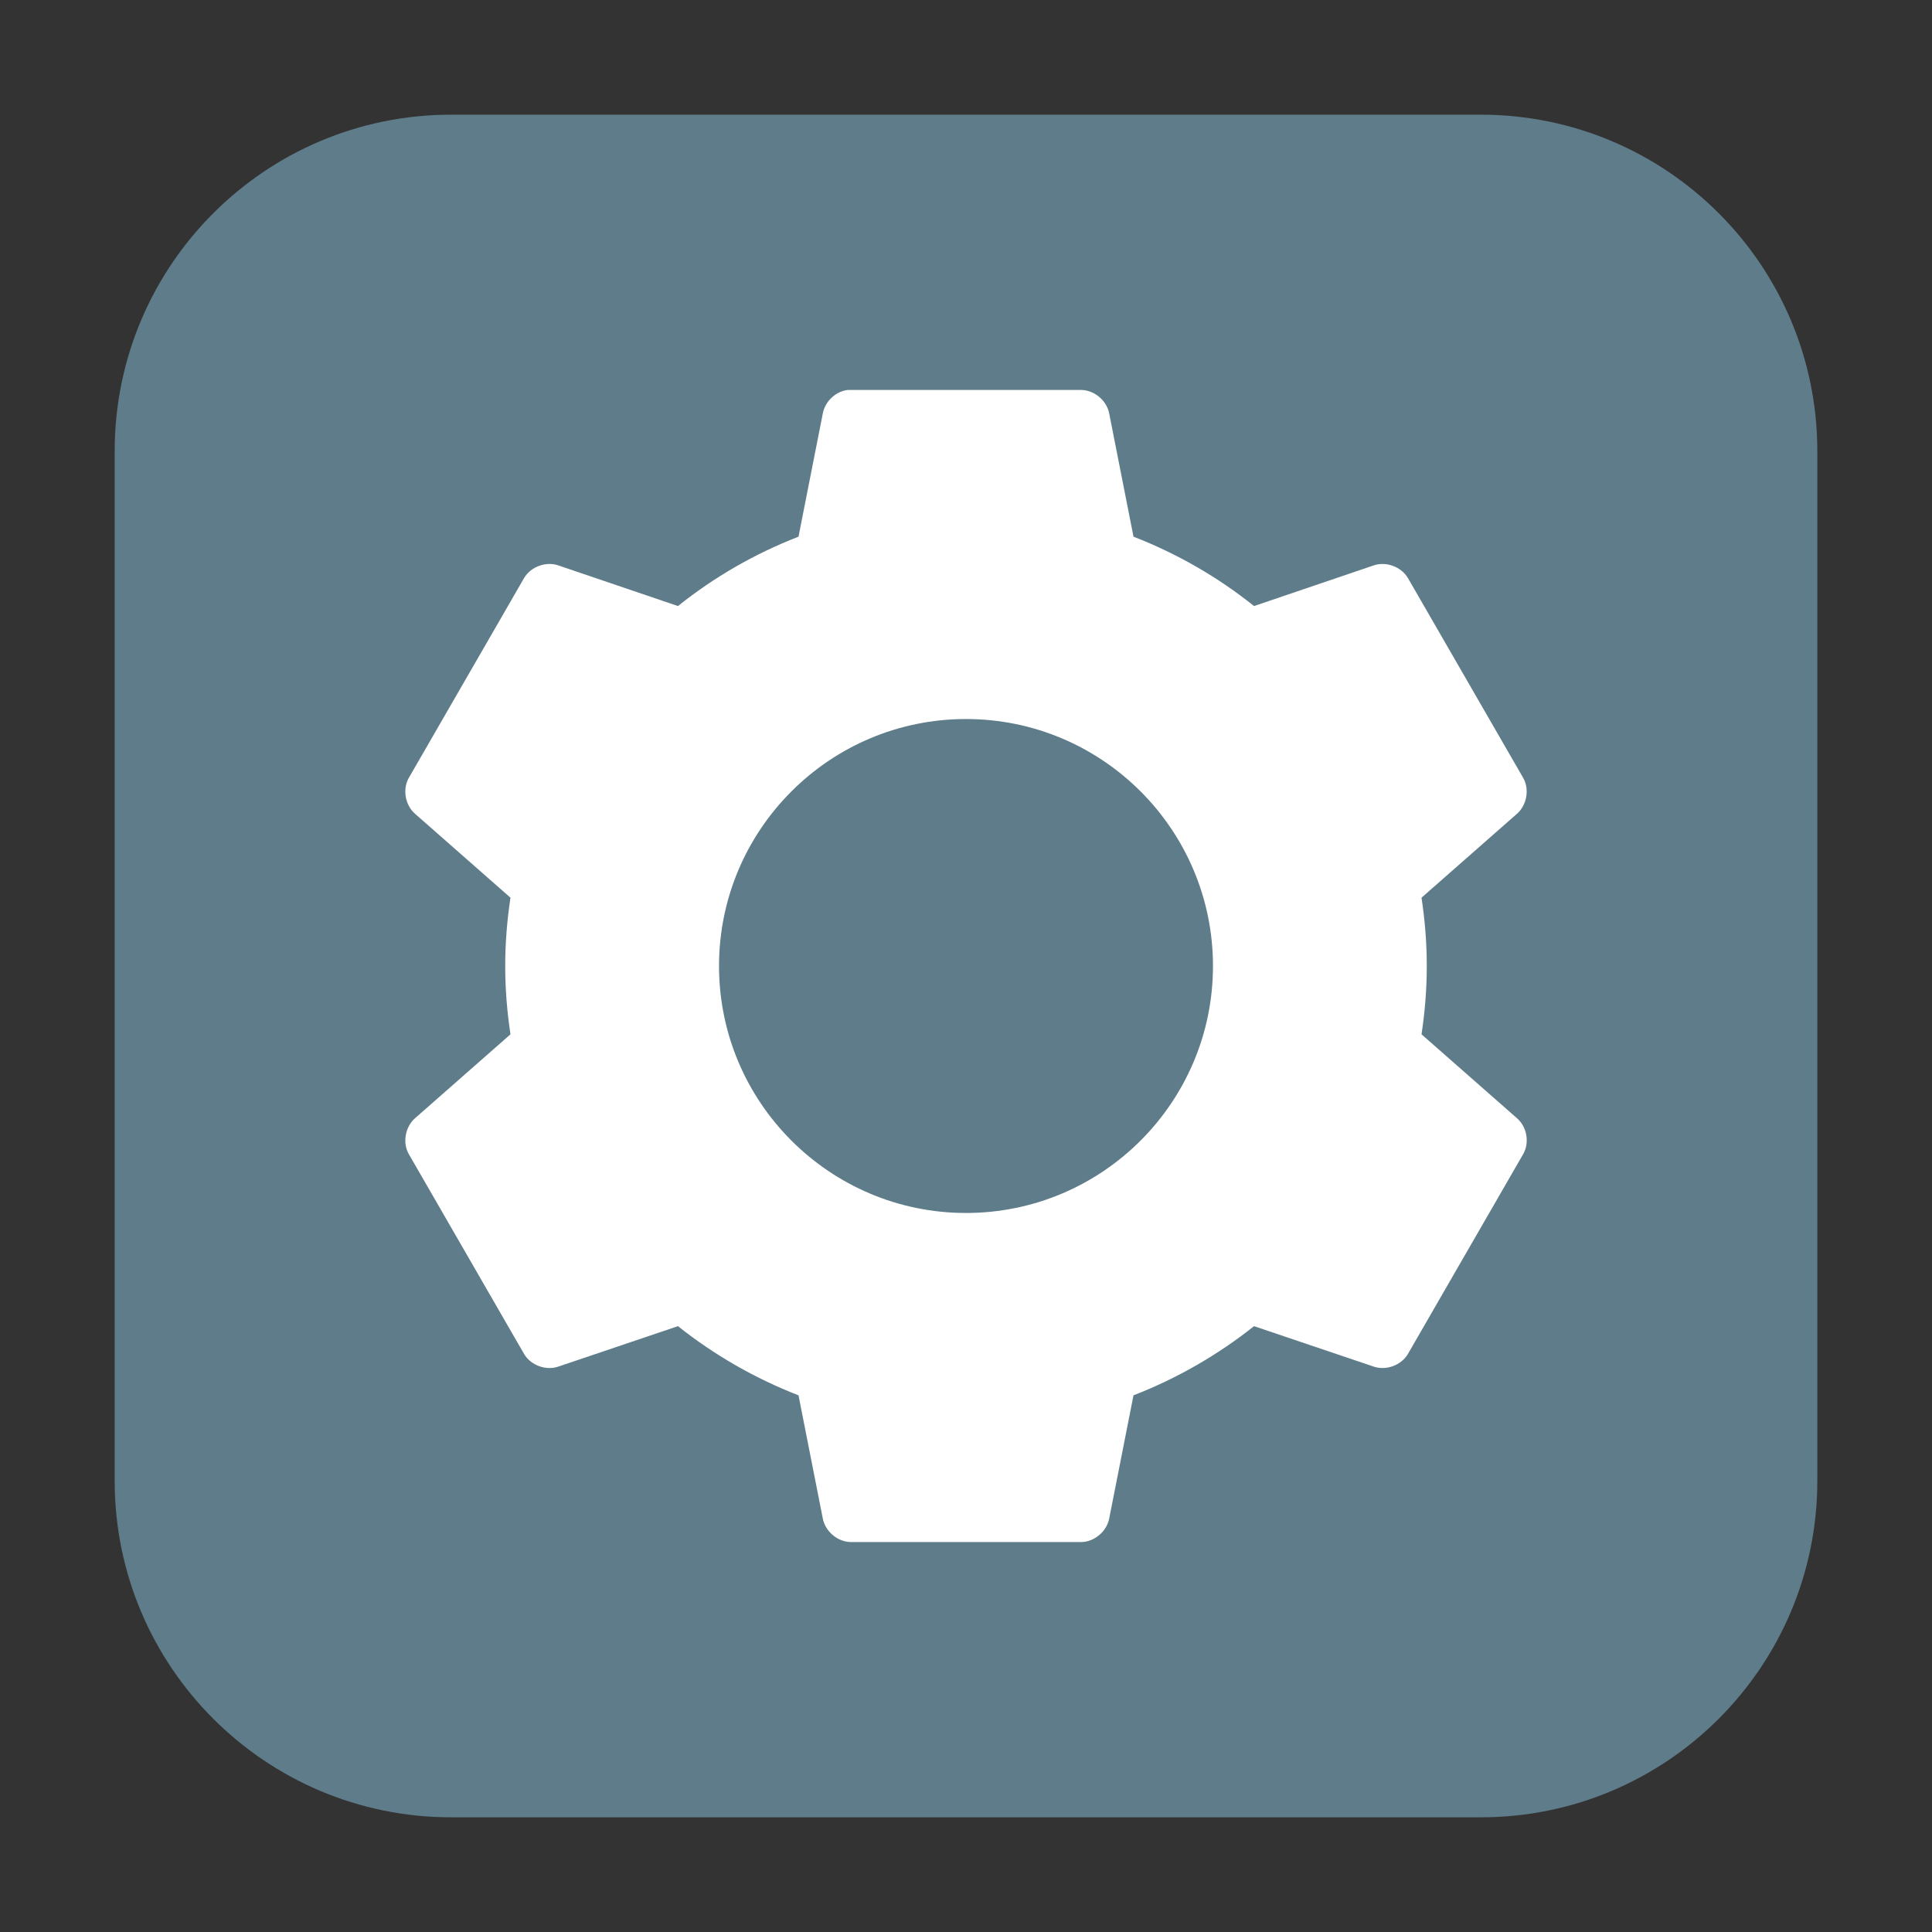 <?xml version="1.0" encoding="UTF-8"?>
<svg xmlns="http://www.w3.org/2000/svg" xmlns:xlink="http://www.w3.org/1999/xlink" width="36pt" height="36pt" viewBox="0 0 36 36" version="1.1">
<rect x="0" y="0" width="36" height="36" fill="#333333" stroke="none"/>
<defs>
<clipPath id="clip1">
  <rect width="36" height="36"/>
</clipPath>
<g id="surface6" clip-path="url(#clip1)">
<path style=" stroke:none;fill-rule:nonzero;fill:rgb(100%,100%,100%);fill-opacity:1;" d="M 15.801 7.266 C 15.574 7.289 15.375 7.477 15.332 7.703 L 14.879 10 C 14.066 10.316 13.305 10.754 12.633 11.293 L 10.402 10.535 C 10.172 10.457 9.891 10.559 9.766 10.77 L 7.617 14.496 C 7.496 14.711 7.551 15.004 7.734 15.164 L 9.512 16.727 C 9.449 17.145 9.414 17.566 9.414 18 C 9.414 18.438 9.449 18.855 9.512 19.273 L 7.734 20.836 C 7.551 20.996 7.496 21.293 7.617 21.504 L 9.766 25.23 C 9.891 25.441 10.172 25.543 10.402 25.465 L 12.633 24.711 C 13.305 25.246 14.066 25.684 14.879 26 L 15.332 28.297 C 15.379 28.539 15.609 28.73 15.852 28.734 L 20.148 28.734 C 20.391 28.73 20.621 28.539 20.668 28.297 L 21.121 26 C 21.934 25.684 22.695 25.246 23.367 24.711 L 25.598 25.465 C 25.828 25.543 26.109 25.441 26.234 25.23 L 28.383 21.504 C 28.504 21.293 28.453 20.996 28.266 20.836 L 26.488 19.273 C 26.551 18.855 26.586 18.438 26.586 18 C 26.586 17.566 26.551 17.145 26.488 16.727 L 28.266 15.164 C 28.449 15.004 28.504 14.711 28.383 14.496 L 26.234 10.77 C 26.109 10.559 25.828 10.457 25.598 10.535 L 23.367 11.293 C 22.695 10.754 21.934 10.316 21.121 10 L 20.668 7.703 C 20.621 7.461 20.391 7.27 20.148 7.266 L 15.852 7.266 C 15.836 7.266 15.82 7.266 15.805 7.266 Z M 15.801 7.266 "/>
</g>
<clipPath id="clip2">
  <rect width="36" height="36"/>
</clipPath>
<g id="surface9" clip-path="url(#clip2)">
<path style=" stroke:none;fill-rule:nonzero;fill:rgb(37.255%,48.627%,54.118%);fill-opacity:1;" d="M 18 13.398 C 20.539 13.398 22.602 15.461 22.602 18 C 22.602 20.539 20.539 22.602 18 22.602 C 15.461 22.602 13.398 20.539 13.398 18 C 13.398 15.461 15.461 13.398 18 13.398 Z M 18 13.398 "/>
</g>
</defs>
<g id="surface1">
<path style=" stroke:none;fill-rule:evenodd;fill:rgb(37.255%,48.627%,54.118%);fill-opacity:1;" d="M 8.406 2.137 L 27.594 2.137 C 31.055 2.137 33.863 4.945 33.863 8.406 L 33.863 27.594 C 33.863 31.055 31.055 33.863 27.594 33.863 L 8.406 33.863 C 4.945 33.863 2.137 31.055 2.137 27.594 L 2.137 8.406 C 2.137 4.945 4.945 2.137 8.406 2.137 Z M 8.406 2.137 "/>
<use xlink:href="#surface6"/>
<use xlink:href="#surface9"/>
</g>
</svg>
